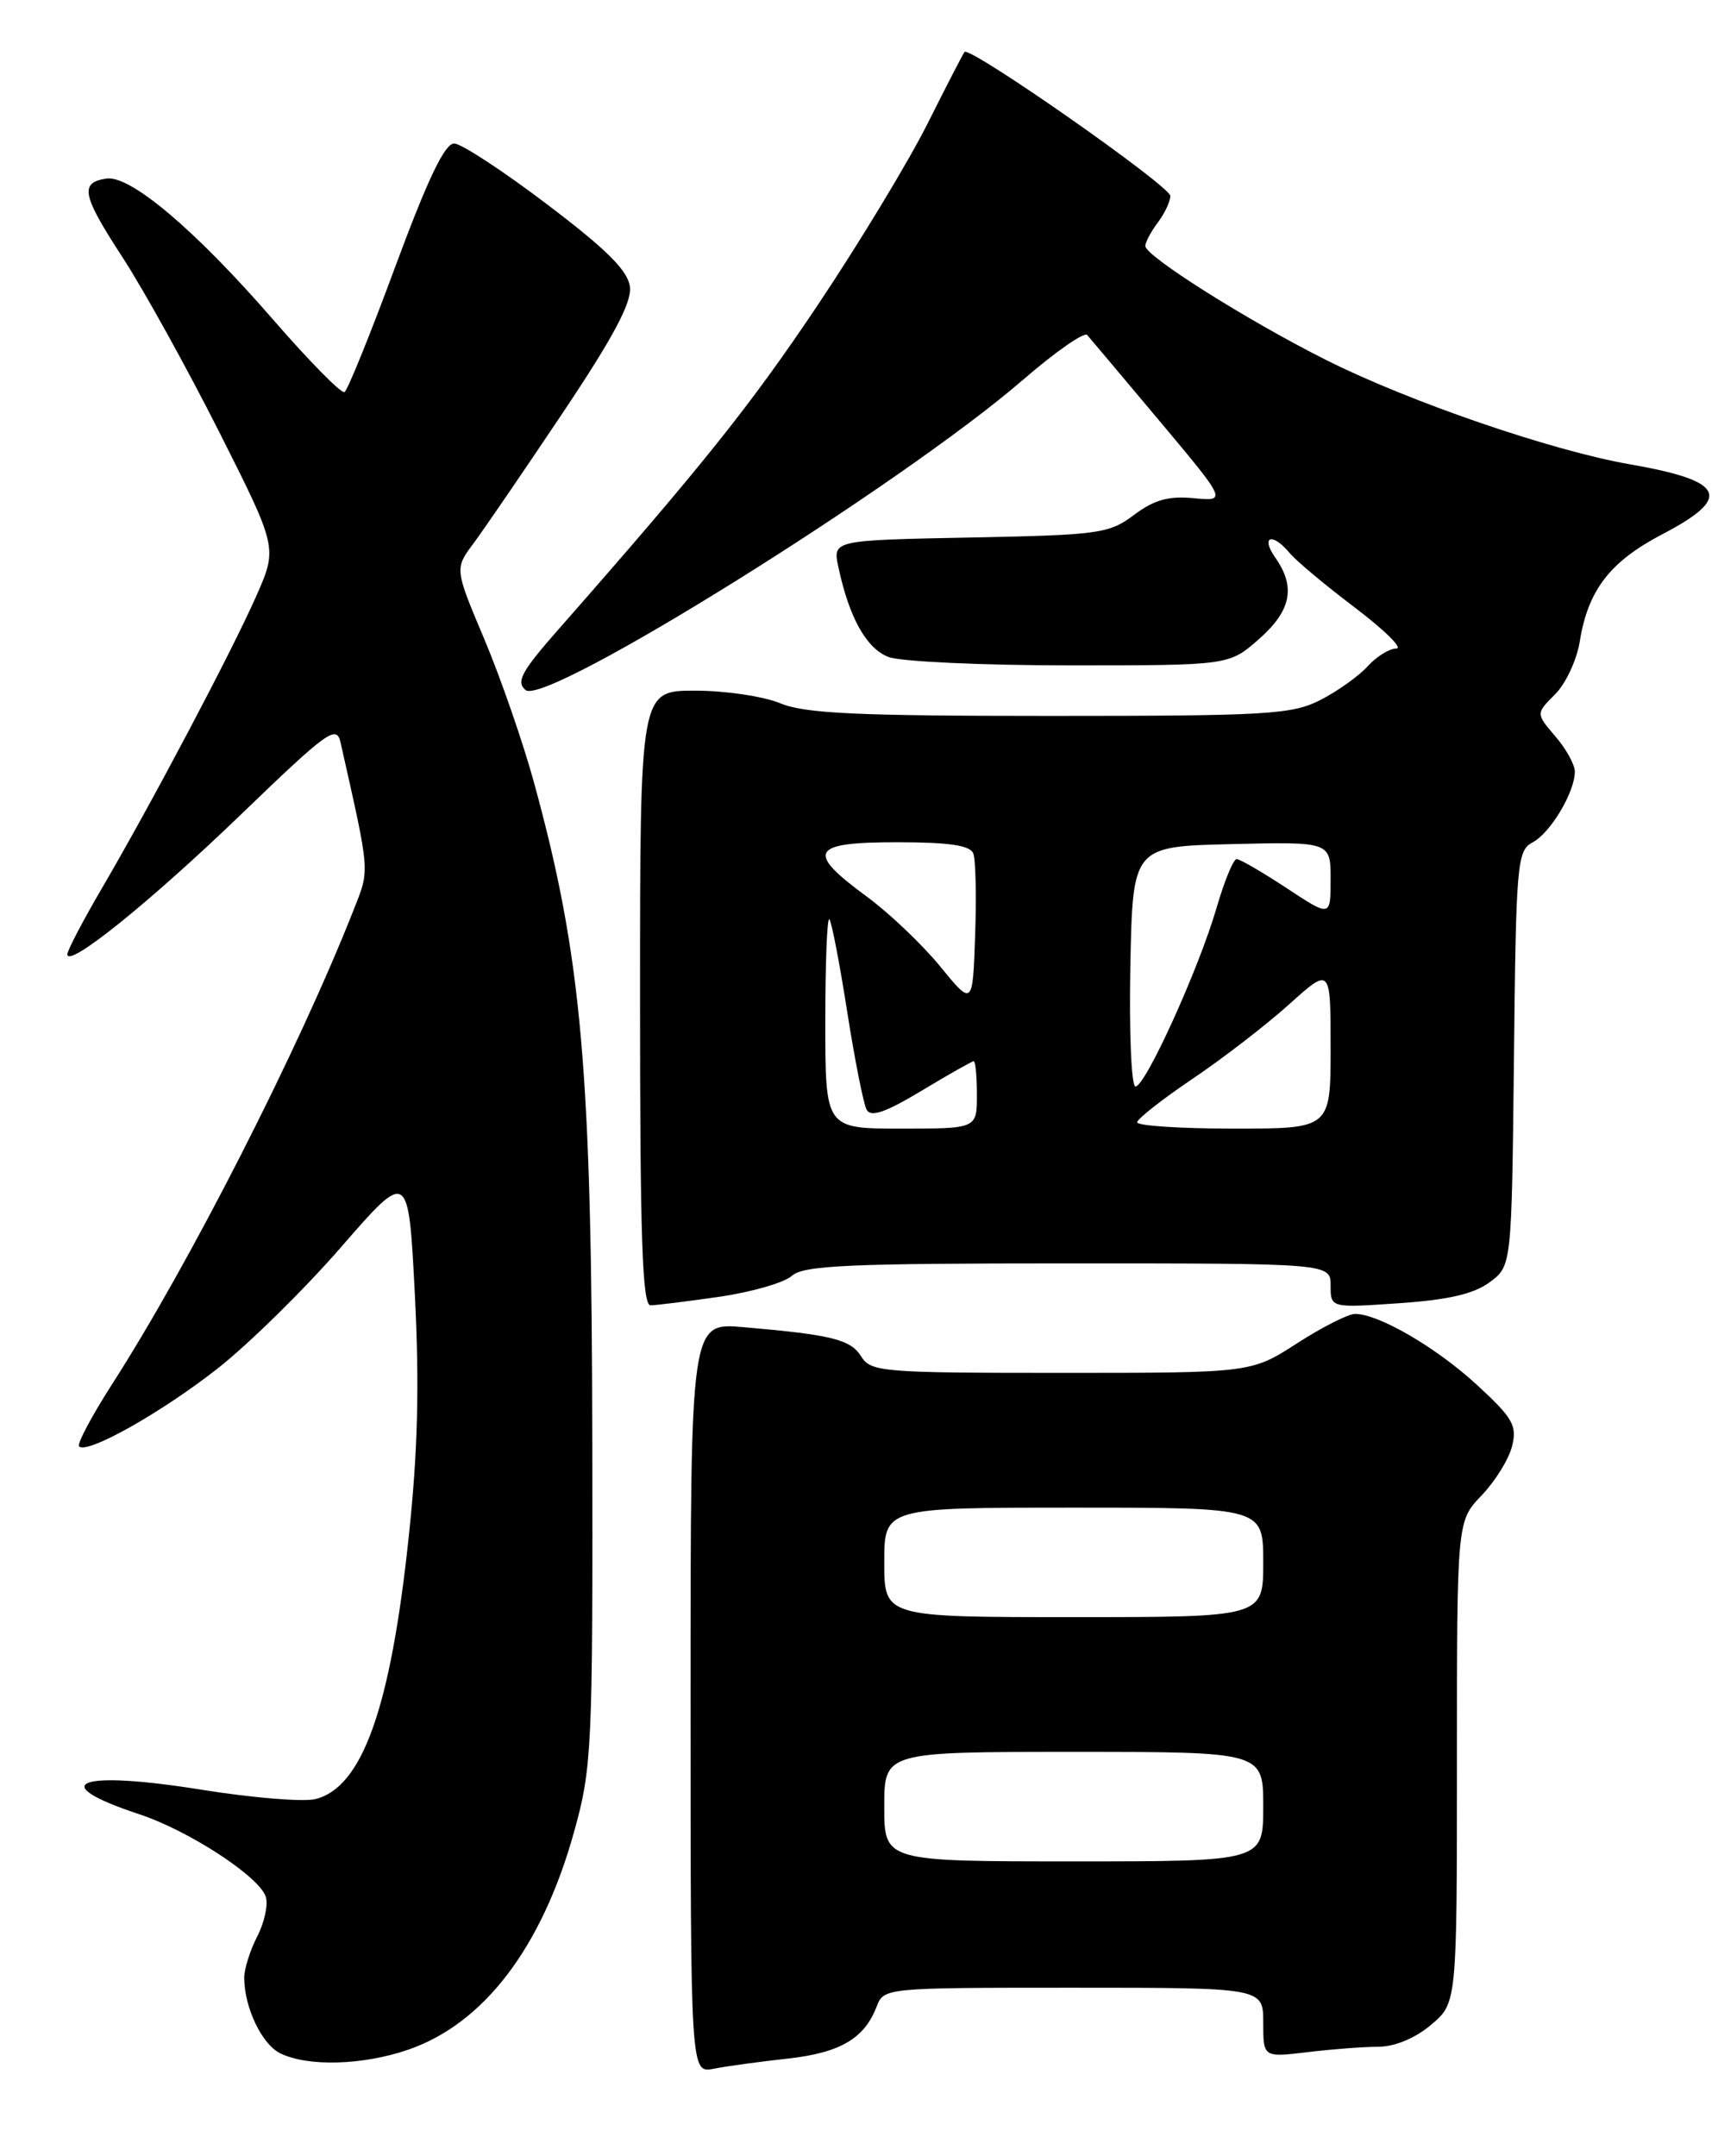 <?xml version="1.0" encoding="UTF-8" standalone="no"?>
<!DOCTYPE svg PUBLIC "-//W3C//DTD SVG 1.1//EN" "http://www.w3.org/Graphics/SVG/1.1/DTD/svg11.dtd" >
<svg xmlns="http://www.w3.org/2000/svg" xmlns:xlink="http://www.w3.org/1999/xlink" version="1.1" viewBox="0 0 204 256">
 <g >
 <path fill="currentColor"
d=" M 93.50 244.42 C 99.75 243.73 102.63 242.05 104.09 238.25 C 104.95 236.01 105.04 236.00 127.48 236.00 C 150.00 236.00 150.00 236.00 150.00 240.14 C 150.00 244.28 150.00 244.28 155.25 243.65 C 158.14 243.30 161.93 243.01 163.67 243.01 C 165.62 243.00 168.04 242.00 169.92 240.41 C 173.00 237.82 173.00 237.82 173.00 209.21 C 173.00 180.60 173.00 180.60 175.93 177.55 C 177.54 175.87 179.17 173.24 179.55 171.70 C 180.16 169.25 179.64 168.35 175.37 164.42 C 170.53 159.97 163.71 156.00 160.90 156.00 C 160.09 156.00 156.99 157.57 154.00 159.50 C 148.57 163.00 148.57 163.00 126.02 163.00 C 104.75 163.00 103.41 162.89 102.26 161.05 C 101.00 159.03 98.79 158.48 88.25 157.57 C 82.00 157.03 82.00 157.03 82.00 201.59 C 82.00 246.16 82.00 246.16 84.75 245.62 C 86.26 245.32 90.20 244.78 93.50 244.42 Z  M 48.41 243.38 C 57.45 240.29 64.36 231.23 68.19 217.41 C 70.28 209.88 70.39 207.66 70.33 171.50 C 70.27 126.91 69.10 113.69 63.40 92.88 C 62.10 88.14 59.45 80.49 57.51 75.89 C 53.98 67.52 53.98 67.52 56.23 64.51 C 57.46 62.85 62.21 55.91 66.78 49.08 C 72.80 40.09 75.02 35.94 74.80 34.08 C 74.58 32.15 72.11 29.68 65.00 24.29 C 59.77 20.32 54.80 17.06 53.94 17.04 C 52.82 17.01 50.81 21.21 46.97 31.57 C 44.01 39.59 41.28 46.33 40.91 46.55 C 40.55 46.78 36.71 42.88 32.38 37.89 C 23.18 27.30 15.48 20.78 12.64 21.20 C 9.43 21.68 9.73 23.15 14.53 30.52 C 17.03 34.36 22.20 43.70 26.02 51.27 C 32.96 65.04 32.96 65.04 30.43 70.77 C 27.49 77.42 18.00 95.38 12.09 105.48 C 9.84 109.33 8.00 112.84 8.00 113.30 C 8.00 115.01 17.80 107.12 28.66 96.66 C 38.92 86.77 39.96 86.02 40.44 88.16 C 44.00 104.01 43.93 103.10 41.94 108.16 C 35.44 124.63 22.51 150.03 13.30 164.36 C 10.88 168.14 9.12 171.45 9.39 171.73 C 10.35 172.68 19.08 167.77 25.78 162.53 C 29.48 159.63 36.10 153.13 40.50 148.07 C 48.50 138.87 48.50 138.87 49.26 153.68 C 49.81 164.50 49.62 172.28 48.53 182.50 C 46.38 202.77 43.03 212.20 37.47 213.60 C 36.04 213.96 29.97 213.46 23.99 212.50 C 9.25 210.13 5.26 211.67 16.50 215.39 C 22.42 217.34 30.79 222.80 31.56 225.20 C 31.86 226.14 31.40 228.25 30.55 229.90 C 29.70 231.55 29.00 233.76 29.00 234.80 C 29.00 238.35 31.10 242.74 33.30 243.80 C 36.58 245.39 43.04 245.21 48.41 243.38 Z  M 85.45 153.96 C 89.27 153.40 93.13 152.29 94.03 151.48 C 95.39 150.24 100.75 150.00 126.83 150.00 C 158.00 150.00 158.00 150.00 158.00 152.64 C 158.00 155.29 158.00 155.29 166.15 154.73 C 172.00 154.33 175.03 153.62 176.90 152.23 C 179.50 150.29 179.50 150.29 179.77 125.67 C 180.02 102.34 180.14 101.00 182.01 100.00 C 184.13 98.86 187.00 94.04 187.00 91.61 C 187.00 90.78 185.96 88.90 184.68 87.42 C 182.37 84.72 182.37 84.72 184.66 82.43 C 185.92 81.17 187.24 78.34 187.59 76.14 C 188.56 70.07 191.18 66.68 197.37 63.44 C 205.78 59.05 204.87 57.10 193.50 55.12 C 184.23 53.50 167.43 47.73 157.50 42.76 C 148.19 38.09 136.00 30.41 136.00 29.21 C 136.00 28.76 136.66 27.51 137.47 26.44 C 138.28 25.37 138.95 23.95 138.97 23.27 C 139.00 22.12 115.17 5.45 114.53 6.17 C 114.37 6.35 112.40 10.17 110.15 14.66 C 107.90 19.15 102.05 28.82 97.14 36.16 C 89.12 48.14 83.41 55.28 66.25 74.80 C 61.91 79.73 61.25 80.96 62.41 81.93 C 64.81 83.92 107.00 57.61 121.48 45.09 C 125.32 41.77 128.74 39.38 129.10 39.78 C 129.45 40.18 133.32 44.78 137.71 50.01 C 145.68 59.52 145.68 59.52 141.74 59.15 C 138.76 58.86 137.04 59.35 134.65 61.14 C 131.69 63.36 130.53 63.52 115.19 63.82 C 98.87 64.14 98.87 64.14 99.55 67.32 C 100.83 73.34 102.88 77.00 105.52 78.01 C 106.95 78.55 116.64 79.00 127.03 79.00 C 145.93 79.00 145.93 79.00 149.47 75.90 C 153.32 72.51 153.89 69.72 151.44 66.22 C 149.65 63.66 151.07 63.18 153.13 65.65 C 153.88 66.57 157.38 69.49 160.90 72.15 C 164.42 74.82 166.63 77.00 165.80 77.00 C 164.98 77.00 163.45 77.95 162.40 79.11 C 161.36 80.26 158.83 82.06 156.79 83.11 C 153.41 84.83 150.57 85.00 124.66 85.00 C 101.66 85.00 95.56 84.71 92.65 83.50 C 90.68 82.68 86.12 82.00 82.53 82.00 C 76.00 82.00 76.00 82.00 76.00 118.50 C 76.00 147.04 76.27 155.00 77.25 154.98 C 77.94 154.97 81.63 154.51 85.45 153.96 Z  M 105.00 214.50 C 105.00 208.00 105.00 208.00 127.50 208.00 C 150.00 208.00 150.00 208.00 150.00 214.50 C 150.00 221.00 150.00 221.00 127.50 221.00 C 105.00 221.00 105.00 221.00 105.00 214.50 Z  M 105.00 185.50 C 105.00 179.00 105.00 179.00 127.50 179.00 C 150.00 179.00 150.00 179.00 150.00 185.50 C 150.00 192.00 150.00 192.00 127.50 192.00 C 105.00 192.00 105.00 192.00 105.00 185.50 Z  M 98.00 121.33 C 98.00 114.37 98.21 108.88 98.48 109.14 C 98.74 109.40 99.69 114.32 100.59 120.06 C 101.49 125.80 102.53 131.07 102.91 131.76 C 103.41 132.68 105.14 132.08 109.42 129.51 C 112.62 127.58 115.41 126.00 115.62 126.00 C 115.83 126.00 116.00 127.80 116.00 130.00 C 116.00 134.00 116.00 134.00 107.00 134.00 C 98.00 134.00 98.00 134.00 98.00 121.33 Z  M 135.03 133.25 C 135.05 132.84 138.00 130.52 141.59 128.10 C 145.18 125.68 150.34 121.70 153.06 119.26 C 158.00 114.81 158.00 114.81 158.00 124.41 C 158.00 134.00 158.00 134.00 146.50 134.00 C 140.18 134.00 135.01 133.66 135.03 133.25 Z  M 134.22 114.75 C 134.50 100.50 134.50 100.50 146.25 100.22 C 158.00 99.94 158.00 99.94 158.00 104.41 C 158.00 108.89 158.00 108.89 152.77 105.44 C 149.90 103.55 147.23 102.00 146.84 102.00 C 146.46 102.00 145.39 104.59 144.47 107.75 C 142.37 114.99 136.01 129.00 134.83 129.00 C 134.34 129.00 134.07 122.60 134.22 114.75 Z  M 111.62 114.72 C 109.49 112.12 105.55 108.37 102.87 106.41 C 95.64 101.10 96.27 100.00 106.53 100.00 C 112.72 100.00 115.20 100.37 115.57 101.33 C 115.86 102.07 115.95 106.45 115.79 111.06 C 115.50 119.46 115.50 119.46 111.62 114.72 Z "/>
</g>
</svg>